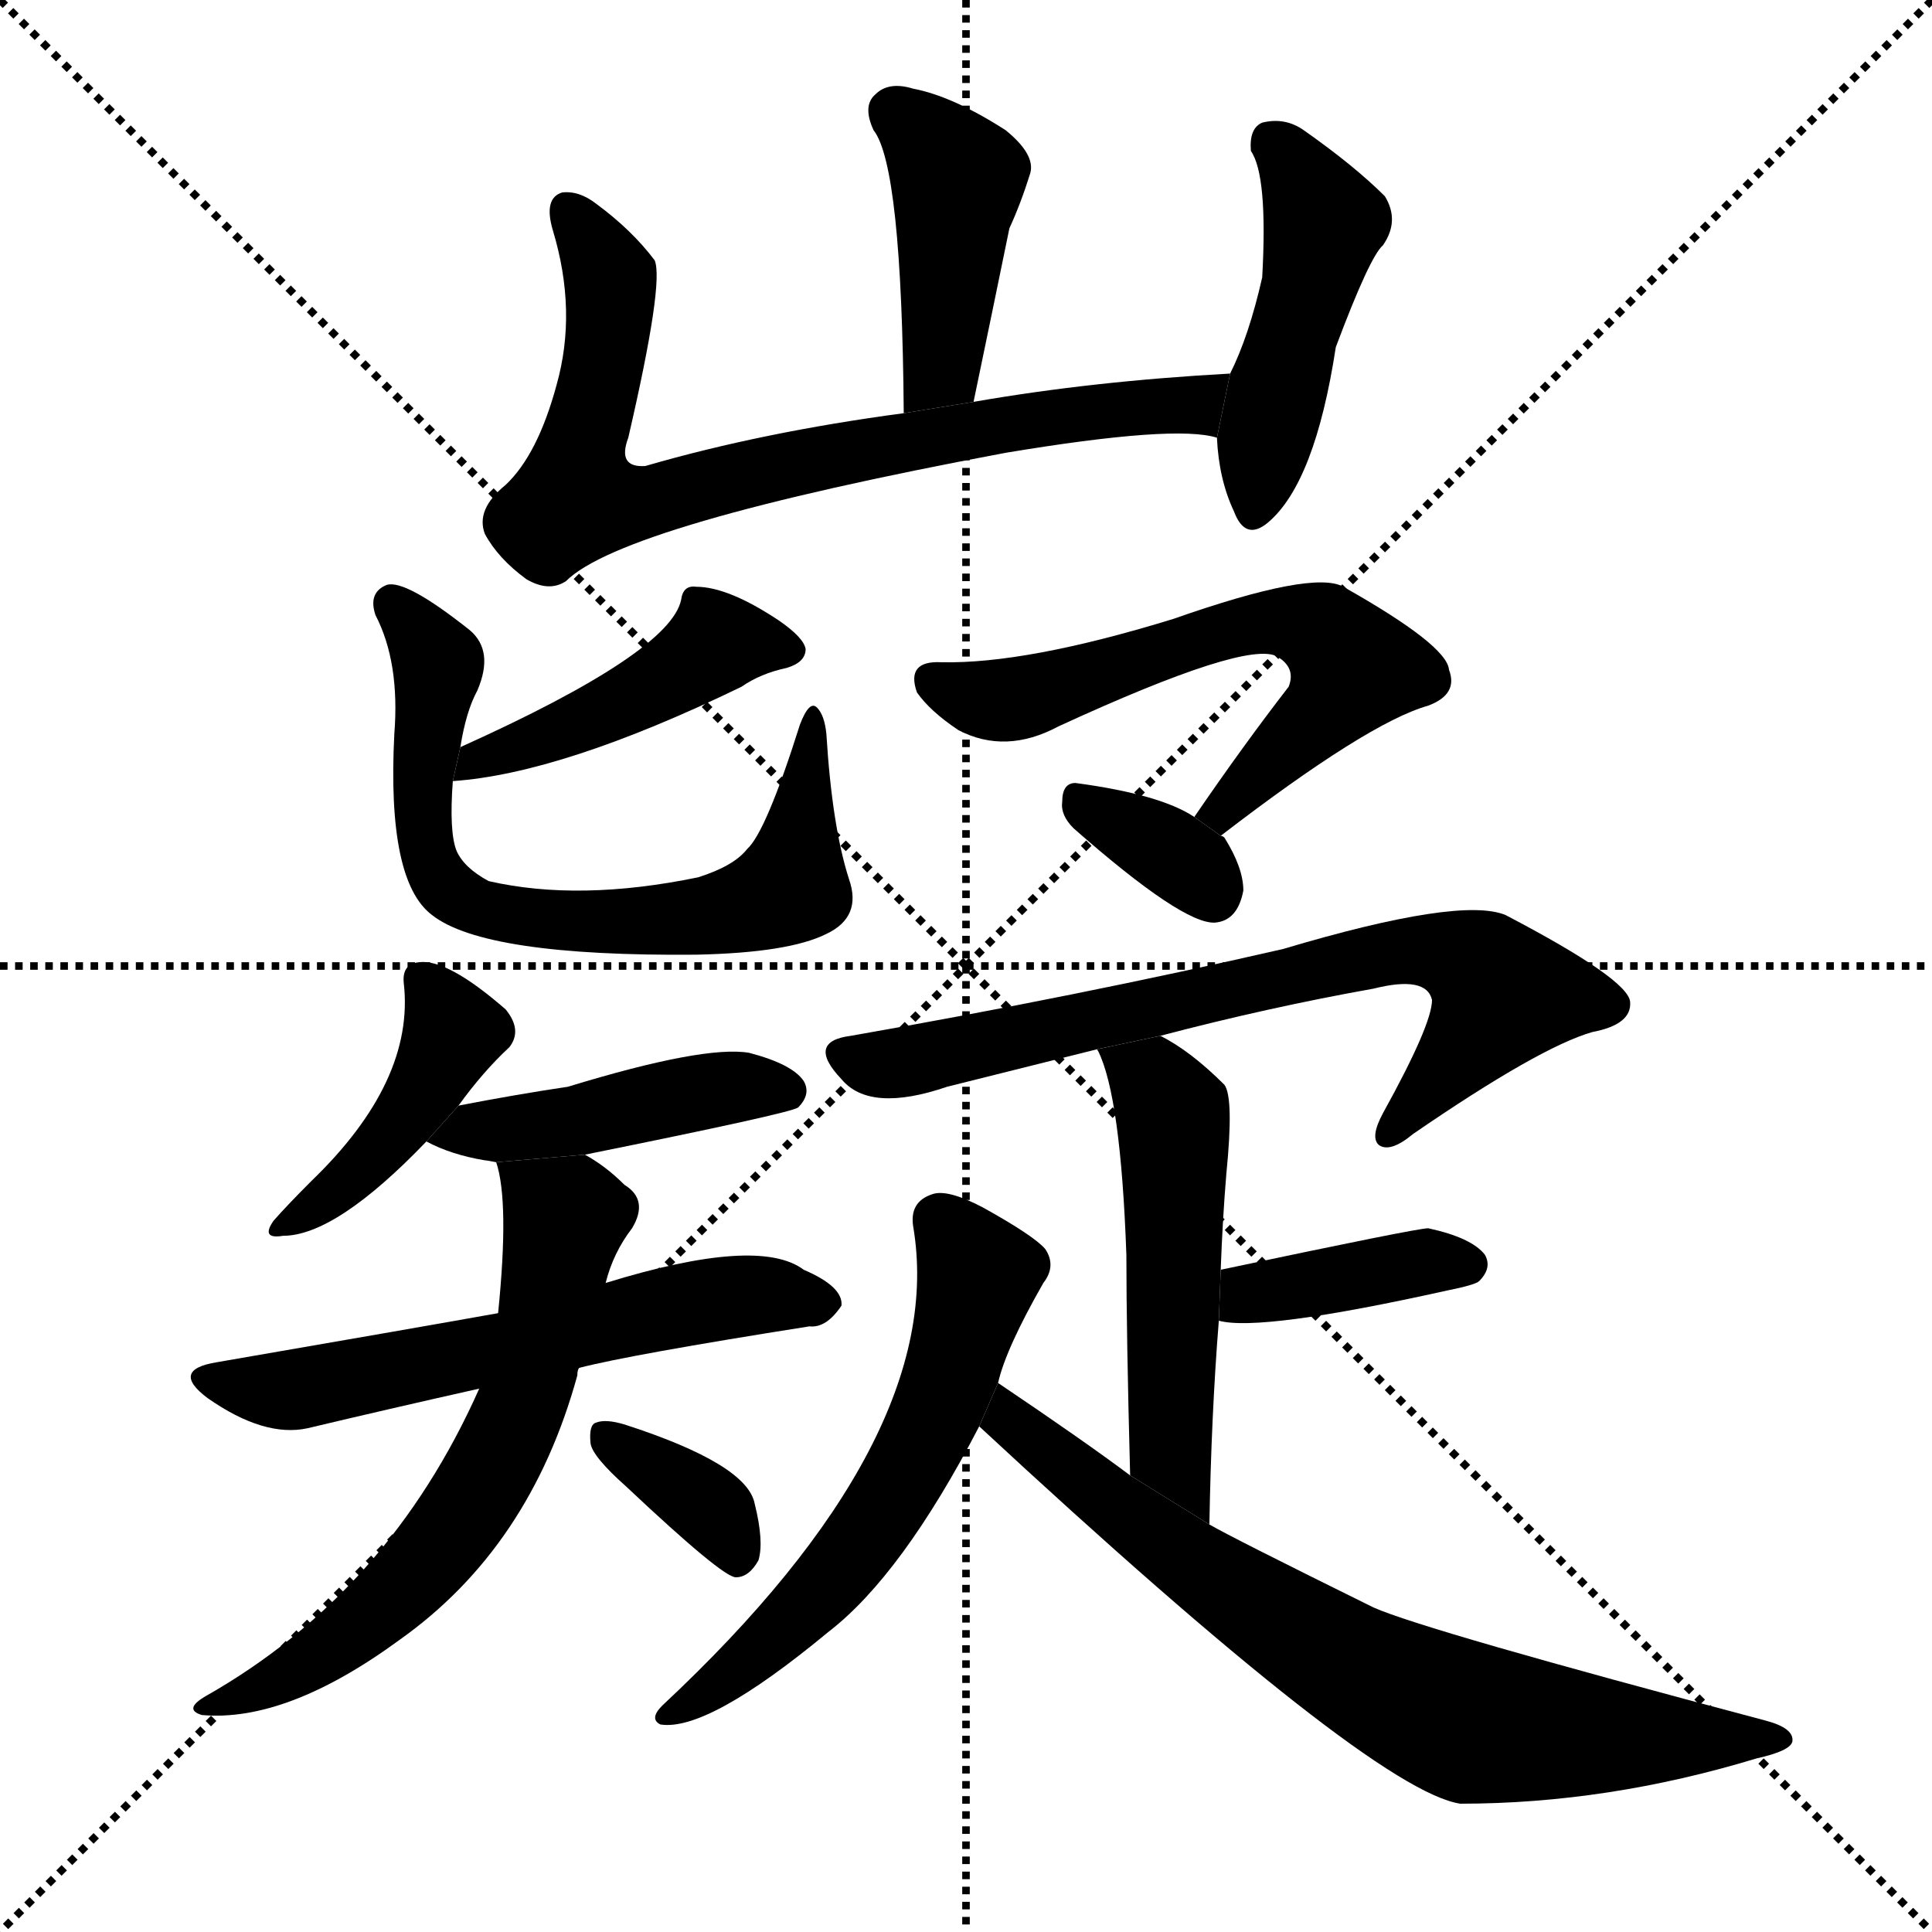 <svg version="1.1" viewBox="0 0 1024 1024" xmlns="http://www.w3.org/2000/svg">
  <g stroke="black" stroke-dasharray="1,1" stroke-width="1" transform="scale(4, 4)">
    <line x1="0" y1="0" x2="256" y2="256"></line>
    <line x1="256" y1="0" x2="0" y2="256"></line>
    <line x1="128" y1="0" x2="128" y2="256"></line>
    <line x1="0" y1="128" x2="256" y2="128"></line>
  </g>
  <g transform="scale(1, -1) translate(0, -900)">
    <style type="text/css">
      
        @keyframes keyframes0 {
          from {
            stroke: blue;
            stroke-dashoffset: 425;
            stroke-width: 128;
          }
          58% {
            animation-timing-function: step-end;
            stroke: blue;
            stroke-dashoffset: 0;
            stroke-width: 128;
          }
          to {
            stroke: black;
            stroke-width: 1024;
          }
        }
        #make-me-a-hanzi-animation-0 {
          animation: keyframes0 0.596s both;
          animation-delay: 0s;
          animation-timing-function: linear;
        }
      
        @keyframes keyframes1 {
          from {
            stroke: blue;
            stroke-dashoffset: 767;
            stroke-width: 128;
          }
          71% {
            animation-timing-function: step-end;
            stroke: blue;
            stroke-dashoffset: 0;
            stroke-width: 128;
          }
          to {
            stroke: black;
            stroke-width: 1024;
          }
        }
        #make-me-a-hanzi-animation-1 {
          animation: keyframes1 0.874s both;
          animation-delay: 0.596s;
          animation-timing-function: linear;
        }
      
        @keyframes keyframes2 {
          from {
            stroke: blue;
            stroke-dashoffset: 463;
            stroke-width: 128;
          }
          60% {
            animation-timing-function: step-end;
            stroke: blue;
            stroke-dashoffset: 0;
            stroke-width: 128;
          }
          to {
            stroke: black;
            stroke-width: 1024;
          }
        }
        #make-me-a-hanzi-animation-2 {
          animation: keyframes2 0.627s both;
          animation-delay: 1.47s;
          animation-timing-function: linear;
        }
      
        @keyframes keyframes3 {
          from {
            stroke: blue;
            stroke-dashoffset: 449;
            stroke-width: 128;
          }
          59% {
            animation-timing-function: step-end;
            stroke: blue;
            stroke-dashoffset: 0;
            stroke-width: 128;
          }
          to {
            stroke: black;
            stroke-width: 1024;
          }
        }
        #make-me-a-hanzi-animation-3 {
          animation: keyframes3 0.615s both;
          animation-delay: 2.097s;
          animation-timing-function: linear;
        }
      
        @keyframes keyframes4 {
          from {
            stroke: blue;
            stroke-dashoffset: 693;
            stroke-width: 128;
          }
          69% {
            animation-timing-function: step-end;
            stroke: blue;
            stroke-dashoffset: 0;
            stroke-width: 128;
          }
          to {
            stroke: black;
            stroke-width: 1024;
          }
        }
        #make-me-a-hanzi-animation-4 {
          animation: keyframes4 0.814s both;
          animation-delay: 2.712s;
          animation-timing-function: linear;
        }
      
        @keyframes keyframes5 {
          from {
            stroke: blue;
            stroke-dashoffset: 420;
            stroke-width: 128;
          }
          58% {
            animation-timing-function: step-end;
            stroke: blue;
            stroke-dashoffset: 0;
            stroke-width: 128;
          }
          to {
            stroke: black;
            stroke-width: 1024;
          }
        }
        #make-me-a-hanzi-animation-5 {
          animation: keyframes5 0.592s both;
          animation-delay: 3.526s;
          animation-timing-function: linear;
        }
      
        @keyframes keyframes6 {
          from {
            stroke: blue;
            stroke-dashoffset: 443;
            stroke-width: 128;
          }
          59% {
            animation-timing-function: step-end;
            stroke: blue;
            stroke-dashoffset: 0;
            stroke-width: 128;
          }
          to {
            stroke: black;
            stroke-width: 1024;
          }
        }
        #make-me-a-hanzi-animation-6 {
          animation: keyframes6 0.611s both;
          animation-delay: 4.118s;
          animation-timing-function: linear;
        }
      
        @keyframes keyframes7 {
          from {
            stroke: blue;
            stroke-dashoffset: 587;
            stroke-width: 128;
          }
          66% {
            animation-timing-function: step-end;
            stroke: blue;
            stroke-dashoffset: 0;
            stroke-width: 128;
          }
          to {
            stroke: black;
            stroke-width: 1024;
          }
        }
        #make-me-a-hanzi-animation-7 {
          animation: keyframes7 0.728s both;
          animation-delay: 4.729s;
          animation-timing-function: linear;
        }
      
        @keyframes keyframes8 {
          from {
            stroke: blue;
            stroke-dashoffset: 634;
            stroke-width: 128;
          }
          67% {
            animation-timing-function: step-end;
            stroke: blue;
            stroke-dashoffset: 0;
            stroke-width: 128;
          }
          to {
            stroke: black;
            stroke-width: 1024;
          }
        }
        #make-me-a-hanzi-animation-8 {
          animation: keyframes8 0.766s both;
          animation-delay: 5.456s;
          animation-timing-function: linear;
        }
      
        @keyframes keyframes9 {
          from {
            stroke: blue;
            stroke-dashoffset: 352;
            stroke-width: 128;
          }
          53% {
            animation-timing-function: step-end;
            stroke: blue;
            stroke-dashoffset: 0;
            stroke-width: 128;
          }
          to {
            stroke: black;
            stroke-width: 1024;
          }
        }
        #make-me-a-hanzi-animation-9 {
          animation: keyframes9 0.536s both;
          animation-delay: 6.222s;
          animation-timing-function: linear;
        }
      
        @keyframes keyframes10 {
          from {
            stroke: blue;
            stroke-dashoffset: 608;
            stroke-width: 128;
          }
          66% {
            animation-timing-function: step-end;
            stroke: blue;
            stroke-dashoffset: 0;
            stroke-width: 128;
          }
          to {
            stroke: black;
            stroke-width: 1024;
          }
        }
        #make-me-a-hanzi-animation-10 {
          animation: keyframes10 0.745s both;
          animation-delay: 6.759s;
          animation-timing-function: linear;
        }
      
        @keyframes keyframes11 {
          from {
            stroke: blue;
            stroke-dashoffset: 338;
            stroke-width: 128;
          }
          52% {
            animation-timing-function: step-end;
            stroke: blue;
            stroke-dashoffset: 0;
            stroke-width: 128;
          }
          to {
            stroke: black;
            stroke-width: 1024;
          }
        }
        #make-me-a-hanzi-animation-11 {
          animation: keyframes11 0.525s both;
          animation-delay: 7.503s;
          animation-timing-function: linear;
        }
      
        @keyframes keyframes12 {
          from {
            stroke: blue;
            stroke-dashoffset: 716;
            stroke-width: 128;
          }
          70% {
            animation-timing-function: step-end;
            stroke: blue;
            stroke-dashoffset: 0;
            stroke-width: 128;
          }
          to {
            stroke: black;
            stroke-width: 1024;
          }
        }
        #make-me-a-hanzi-animation-12 {
          animation: keyframes12 0.833s both;
          animation-delay: 8.028s;
          animation-timing-function: linear;
        }
      
        @keyframes keyframes13 {
          from {
            stroke: blue;
            stroke-dashoffset: 519;
            stroke-width: 128;
          }
          63% {
            animation-timing-function: step-end;
            stroke: blue;
            stroke-dashoffset: 0;
            stroke-width: 128;
          }
          to {
            stroke: black;
            stroke-width: 1024;
          }
        }
        #make-me-a-hanzi-animation-13 {
          animation: keyframes13 0.672s both;
          animation-delay: 8.861s;
          animation-timing-function: linear;
        }
      
        @keyframes keyframes14 {
          from {
            stroke: blue;
            stroke-dashoffset: 386;
            stroke-width: 128;
          }
          56% {
            animation-timing-function: step-end;
            stroke: blue;
            stroke-dashoffset: 0;
            stroke-width: 128;
          }
          to {
            stroke: black;
            stroke-width: 1024;
          }
        }
        #make-me-a-hanzi-animation-14 {
          animation: keyframes14 0.564s both;
          animation-delay: 9.534s;
          animation-timing-function: linear;
        }
      
        @keyframes keyframes15 {
          from {
            stroke: blue;
            stroke-dashoffset: 587;
            stroke-width: 128;
          }
          66% {
            animation-timing-function: step-end;
            stroke: blue;
            stroke-dashoffset: 0;
            stroke-width: 128;
          }
          to {
            stroke: black;
            stroke-width: 1024;
          }
        }
        #make-me-a-hanzi-animation-15 {
          animation: keyframes15 0.728s both;
          animation-delay: 10.098s;
          animation-timing-function: linear;
        }
      
        @keyframes keyframes16 {
          from {
            stroke: blue;
            stroke-dashoffset: 726;
            stroke-width: 128;
          }
          70% {
            animation-timing-function: step-end;
            stroke: blue;
            stroke-dashoffset: 0;
            stroke-width: 128;
          }
          to {
            stroke: black;
            stroke-width: 1024;
          }
        }
        #make-me-a-hanzi-animation-16 {
          animation: keyframes16 0.841s both;
          animation-delay: 10.825s;
          animation-timing-function: linear;
        }
      
    </style>
    
      <path d="M 516 687 Q 526 735 535 779 Q 541 792 546 808 Q 549 818 533 831 Q 505 849 484 853 Q 471 857 464 850 Q 457 844 463 831 Q 478 812 479 681 L 516 687 Z" fill="black"></path>
    
      <path d="M 652 702 Q 579 698 516 687 L 479 681 Q 404 671 342 653 Q 327 652 333 668 Q 352 750 347 762 Q 335 778 316 792 Q 307 799 298 798 Q 288 795 293 778 Q 306 735 295 696 Q 285 659 268 643 Q 252 630 257 617 Q 264 604 279 593 Q 291 586 300 592 Q 330 622 533 660 Q 623 675 645 668 L 652 702 Z" fill="black"></path>
    
      <path d="M 645 668 Q 646 646 654 629 Q 660 613 672 623 Q 697 644 708 716 Q 726 764 733 770 Q 742 783 734 796 Q 718 812 691 831 Q 681 838 669 835 Q 662 832 663 820 Q 672 807 669 753 Q 662 722 652 702 L 645 668 Z" fill="black"></path>
    
      <path d="M 240 486 Q 298 490 393 536 Q 403 543 417 546 Q 427 549 427 556 Q 426 562 413 571 Q 386 589 369 589 Q 362 590 361 582 Q 355 554 244 504 L 240 486 Z" fill="black"></path>
    
      <path d="M 450 434 Q 441 462 438 511 Q 437 521 433 525 Q 429 529 424 516 Q 406 459 396 450 Q 389 441 370 435 Q 307 422 259 433 Q 246 440 242 449 Q 238 459 240 486 L 244 504 Q 247 523 253 534 Q 262 555 249 566 Q 215 593 205 590 Q 195 586 199 574 Q 212 549 209 511 Q 205 433 229 415 Q 257 393 369 394 Q 418 395 438 405 Q 457 414 450 434 Z" fill="black"></path>
    
      <path d="M 243 314 Q 256 332 270 345 Q 277 354 268 365 Q 237 392 222 390 Q 213 389 214 379 Q 220 327 165 274 Q 152 261 145 253 Q 138 243 150 245 Q 178 245 226 295 L 243 314 Z" fill="black"></path>
    
      <path d="M 310 288 Q 419 310 423 313 Q 430 320 426 327 Q 420 336 397 342 Q 373 346 301 324 Q 274 320 243 314 L 226 295 Q 239 288 257 285 Q 258 285 263 284 L 310 288 Z" fill="black"></path>
    
      <path d="M 307 175 Q 334 182 429 197 Q 438 196 446 208 Q 447 218 426 227 Q 402 245 321 220 L 264 204 Q 225 197 115 178 Q 90 174 110 159 Q 140 138 163 143 Q 205 153 254 164 L 307 175 Z" fill="black"></path>
    
      <path d="M 254 164 Q 206 56 109 1 Q 97 -6 107 -9 Q 152 -13 212 31 Q 281 80 306 171 Q 306 174 307 175 L 321 220 Q 325 236 335 249 Q 344 264 331 272 Q 321 282 310 288 L 263 284 Q 270 263 264 204 L 254 164 Z" fill="black"></path>
    
      <path d="M 332 112 Q 383 64 390 64 Q 397 64 402 73 Q 405 83 400 103 Q 396 124 331 145 Q 321 148 316 146 Q 312 145 313 135 Q 314 128 332 112 Z" fill="black"></path>
    
      <path d="M 647 457 Q 725 517 757 526 Q 773 532 768 545 Q 767 558 712 589 Q 696 598 622 572 Q 544 548 499 549 Q 480 550 486 533 Q 493 523 508 513 Q 533 500 561 515 Q 661 561 677 552 Q 687 546 683 536 Q 659 505 633 467 L 647 457 Z" fill="black"></path>
    
      <path d="M 633 467 Q 615 479 570 485 Q 563 485 563 475 Q 562 468 569 461 Q 627 410 644 411 Q 656 412 659 428 Q 659 440 649 456 Q 648 457 647 457 L 633 467 Z" fill="black"></path>
    
      <path d="M 615 351 Q 672 366 728 376 Q 756 383 759 370 Q 759 357 733 310 Q 726 297 731 293 Q 737 289 749 299 Q 816 345 844 353 Q 865 357 864 369 Q 863 381 798 415 Q 774 425 680 397 Q 571 372 451 351 Q 427 348 446 328 Q 461 310 502 324 Q 542 334 582 344 L 615 351 Z" fill="black"></path>
    
      <path d="M 641 92 Q 642 150 646 200 L 647 227 Q 648 254 650 278 Q 654 318 649 325 Q 631 343 615 351 L 582 344 Q 581 344 582 343 Q 594 319 597 235 Q 597 193 599 118 L 641 92 Z" fill="black"></path>
    
      <path d="M 646 200 Q 668 194 767 216 Q 782 219 784 221 Q 791 228 787 235 Q 780 244 757 249 Q 751 249 647 227 L 646 200 Z" fill="black"></path>
    
      <path d="M 529 167 Q 533 185 553 220 Q 560 229 554 238 Q 548 245 521 260 Q 502 270 494 267 Q 482 263 484 250 Q 503 138 351 -4 Q 344 -11 350 -14 Q 375 -18 439 35 Q 478 65 519 144 L 529 167 Z" fill="black"></path>
    
      <path d="M 519 144 Q 727 -49 774 -56 Q 852 -56 931 -32 Q 949 -28 950 -23 Q 951 -16 936 -12 Q 755 36 728 48 Q 653 85 641 92 L 599 118 Q 575 136 529 167 L 519 144 Z" fill="black"></path>
    
    
      <clipPath id="make-me-a-hanzi-clip-0">
        <path d="M 516 687 Q 526 735 535 779 Q 541 792 546 808 Q 549 818 533 831 Q 505 849 484 853 Q 471 857 464 850 Q 457 844 463 831 Q 478 812 479 681 L 516 687 Z"></path>
      </clipPath>
      <path clip-path="url(#make-me-a-hanzi-clip-0)" d="M 474 840 L 508 806 L 499 705 L 483 694" fill="none" id="make-me-a-hanzi-animation-0" stroke-dasharray="297 594" stroke-linecap="round"></path>
    
      <clipPath id="make-me-a-hanzi-clip-1">
        <path d="M 652 702 Q 579 698 516 687 L 479 681 Q 404 671 342 653 Q 327 652 333 668 Q 352 750 347 762 Q 335 778 316 792 Q 307 799 298 798 Q 288 795 293 778 Q 306 735 295 696 Q 285 659 268 643 Q 252 630 257 617 Q 264 604 279 593 Q 291 586 300 592 Q 330 622 533 660 Q 623 675 645 668 L 652 702 Z"></path>
      </clipPath>
      <path clip-path="url(#make-me-a-hanzi-clip-1)" d="M 301 788 L 324 753 L 321 708 L 305 635 L 347 635 L 457 662 L 636 687 L 644 698" fill="none" id="make-me-a-hanzi-animation-1" stroke-dasharray="639 1278" stroke-linecap="round"></path>
    
      <clipPath id="make-me-a-hanzi-clip-2">
        <path d="M 645 668 Q 646 646 654 629 Q 660 613 672 623 Q 697 644 708 716 Q 726 764 733 770 Q 742 783 734 796 Q 718 812 691 831 Q 681 838 669 835 Q 662 832 663 820 Q 672 807 669 753 Q 662 722 652 702 L 645 668 Z"></path>
      </clipPath>
      <path clip-path="url(#make-me-a-hanzi-clip-2)" d="M 675 824 L 701 782 L 664 629" fill="none" id="make-me-a-hanzi-animation-2" stroke-dasharray="335 670" stroke-linecap="round"></path>
    
      <clipPath id="make-me-a-hanzi-clip-3">
        <path d="M 240 486 Q 298 490 393 536 Q 403 543 417 546 Q 427 549 427 556 Q 426 562 413 571 Q 386 589 369 589 Q 362 590 361 582 Q 355 554 244 504 L 240 486 Z"></path>
      </clipPath>
      <path clip-path="url(#make-me-a-hanzi-clip-3)" d="M 418 555 L 380 560 L 330 527 L 278 505 L 259 503 L 245 490" fill="none" id="make-me-a-hanzi-animation-3" stroke-dasharray="321 642" stroke-linecap="round"></path>
    
      <clipPath id="make-me-a-hanzi-clip-4">
        <path d="M 450 434 Q 441 462 438 511 Q 437 521 433 525 Q 429 529 424 516 Q 406 459 396 450 Q 389 441 370 435 Q 307 422 259 433 Q 246 440 242 449 Q 238 459 240 486 L 244 504 Q 247 523 253 534 Q 262 555 249 566 Q 215 593 205 590 Q 195 586 199 574 Q 212 549 209 511 Q 205 433 229 415 Q 257 393 369 394 Q 418 395 438 405 Q 457 414 450 434 Z"></path>
      </clipPath>
      <path clip-path="url(#make-me-a-hanzi-clip-4)" d="M 208 581 L 232 547 L 224 500 L 229 441 L 255 418 L 357 411 L 416 428 L 432 517" fill="none" id="make-me-a-hanzi-animation-4" stroke-dasharray="565 1130" stroke-linecap="round"></path>
    
      <clipPath id="make-me-a-hanzi-clip-5">
        <path d="M 243 314 Q 256 332 270 345 Q 277 354 268 365 Q 237 392 222 390 Q 213 389 214 379 Q 220 327 165 274 Q 152 261 145 253 Q 138 243 150 245 Q 178 245 226 295 L 243 314 Z"></path>
      </clipPath>
      <path clip-path="url(#make-me-a-hanzi-clip-5)" d="M 225 379 L 240 353 L 231 332 L 194 284 L 154 253" fill="none" id="make-me-a-hanzi-animation-5" stroke-dasharray="292 584" stroke-linecap="round"></path>
    
      <clipPath id="make-me-a-hanzi-clip-6">
        <path d="M 310 288 Q 419 310 423 313 Q 430 320 426 327 Q 420 336 397 342 Q 373 346 301 324 Q 274 320 243 314 L 226 295 Q 239 288 257 285 Q 258 285 263 284 L 310 288 Z"></path>
      </clipPath>
      <path clip-path="url(#make-me-a-hanzi-clip-6)" d="M 233 298 L 392 324 L 418 321" fill="none" id="make-me-a-hanzi-animation-6" stroke-dasharray="315 630" stroke-linecap="round"></path>
    
      <clipPath id="make-me-a-hanzi-clip-7">
        <path d="M 307 175 Q 334 182 429 197 Q 438 196 446 208 Q 447 218 426 227 Q 402 245 321 220 L 264 204 Q 225 197 115 178 Q 90 174 110 159 Q 140 138 163 143 Q 205 153 254 164 L 307 175 Z"></path>
      </clipPath>
      <path clip-path="url(#make-me-a-hanzi-clip-7)" d="M 111 169 L 156 163 L 389 213 L 436 209" fill="none" id="make-me-a-hanzi-animation-7" stroke-dasharray="459 918" stroke-linecap="round"></path>
    
      <clipPath id="make-me-a-hanzi-clip-8">
        <path d="M 254 164 Q 206 56 109 1 Q 97 -6 107 -9 Q 152 -13 212 31 Q 281 80 306 171 Q 306 174 307 175 L 321 220 Q 325 236 335 249 Q 344 264 331 272 Q 321 282 310 288 L 263 284 Q 270 263 264 204 L 254 164 Z"></path>
      </clipPath>
      <path clip-path="url(#make-me-a-hanzi-clip-8)" d="M 271 282 L 300 254 L 277 155 L 264 128 L 243 92 L 194 41 L 157 14 L 113 -5" fill="none" id="make-me-a-hanzi-animation-8" stroke-dasharray="506 1012" stroke-linecap="round"></path>
    
      <clipPath id="make-me-a-hanzi-clip-9">
        <path d="M 332 112 Q 383 64 390 64 Q 397 64 402 73 Q 405 83 400 103 Q 396 124 331 145 Q 321 148 316 146 Q 312 145 313 135 Q 314 128 332 112 Z"></path>
      </clipPath>
      <path clip-path="url(#make-me-a-hanzi-clip-9)" d="M 323 138 L 379 98 L 392 74" fill="none" id="make-me-a-hanzi-animation-9" stroke-dasharray="224 448" stroke-linecap="round"></path>
    
      <clipPath id="make-me-a-hanzi-clip-10">
        <path d="M 647 457 Q 725 517 757 526 Q 773 532 768 545 Q 767 558 712 589 Q 696 598 622 572 Q 544 548 499 549 Q 480 550 486 533 Q 493 523 508 513 Q 533 500 561 515 Q 661 561 677 552 Q 687 546 683 536 Q 659 505 633 467 L 647 457 Z"></path>
      </clipPath>
      <path clip-path="url(#make-me-a-hanzi-clip-10)" d="M 495 539 L 511 531 L 537 529 L 659 569 L 701 565 L 718 546 L 711 535 L 651 470 L 641 471" fill="none" id="make-me-a-hanzi-animation-10" stroke-dasharray="480 960" stroke-linecap="round"></path>
    
      <clipPath id="make-me-a-hanzi-clip-11">
        <path d="M 633 467 Q 615 479 570 485 Q 563 485 563 475 Q 562 468 569 461 Q 627 410 644 411 Q 656 412 659 428 Q 659 440 649 456 Q 648 457 647 457 L 633 467 Z"></path>
      </clipPath>
      <path clip-path="url(#make-me-a-hanzi-clip-11)" d="M 577 473 L 618 450 L 643 426" fill="none" id="make-me-a-hanzi-animation-11" stroke-dasharray="210 420" stroke-linecap="round"></path>
    
      <clipPath id="make-me-a-hanzi-clip-12">
        <path d="M 615 351 Q 672 366 728 376 Q 756 383 759 370 Q 759 357 733 310 Q 726 297 731 293 Q 737 289 749 299 Q 816 345 844 353 Q 865 357 864 369 Q 863 381 798 415 Q 774 425 680 397 Q 571 372 451 351 Q 427 348 446 328 Q 461 310 502 324 Q 542 334 582 344 L 615 351 Z"></path>
      </clipPath>
      <path clip-path="url(#make-me-a-hanzi-clip-12)" d="M 449 339 L 488 338 L 695 388 L 752 397 L 777 391 L 797 373 L 735 298" fill="none" id="make-me-a-hanzi-animation-12" stroke-dasharray="588 1176" stroke-linecap="round"></path>
    
      <clipPath id="make-me-a-hanzi-clip-13">
        <path d="M 641 92 Q 642 150 646 200 L 647 227 Q 648 254 650 278 Q 654 318 649 325 Q 631 343 615 351 L 582 344 Q 581 344 582 343 Q 594 319 597 235 Q 597 193 599 118 L 641 92 Z"></path>
      </clipPath>
      <path clip-path="url(#make-me-a-hanzi-clip-13)" d="M 588 344 L 611 327 L 621 308 L 620 131 L 639 100" fill="none" id="make-me-a-hanzi-animation-13" stroke-dasharray="391 782" stroke-linecap="round"></path>
    
      <clipPath id="make-me-a-hanzi-clip-14">
        <path d="M 646 200 Q 668 194 767 216 Q 782 219 784 221 Q 791 228 787 235 Q 780 244 757 249 Q 751 249 647 227 L 646 200 Z"></path>
      </clipPath>
      <path clip-path="url(#make-me-a-hanzi-clip-14)" d="M 650 207 L 685 220 L 777 230" fill="none" id="make-me-a-hanzi-animation-14" stroke-dasharray="258 516" stroke-linecap="round"></path>
    
      <clipPath id="make-me-a-hanzi-clip-15">
        <path d="M 529 167 Q 533 185 553 220 Q 560 229 554 238 Q 548 245 521 260 Q 502 270 494 267 Q 482 263 484 250 Q 503 138 351 -4 Q 344 -11 350 -14 Q 375 -18 439 35 Q 478 65 519 144 L 529 167 Z"></path>
      </clipPath>
      <path clip-path="url(#make-me-a-hanzi-clip-15)" d="M 497 254 L 519 224 L 494 146 L 439 60 L 392 15 L 354 -9" fill="none" id="make-me-a-hanzi-animation-15" stroke-dasharray="459 918" stroke-linecap="round"></path>
    
      <clipPath id="make-me-a-hanzi-clip-16">
        <path d="M 519 144 Q 727 -49 774 -56 Q 852 -56 931 -32 Q 949 -28 950 -23 Q 951 -16 936 -12 Q 755 36 728 48 Q 653 85 641 92 L 599 118 Q 575 136 529 167 L 519 144 Z"></path>
      </clipPath>
      <path clip-path="url(#make-me-a-hanzi-clip-16)" d="M 534 158 L 536 142 L 595 97 L 693 31 L 767 -9 L 840 -20 L 944 -22" fill="none" id="make-me-a-hanzi-animation-16" stroke-dasharray="598 1196" stroke-linecap="round"></path>
    
  </g>
</svg>
